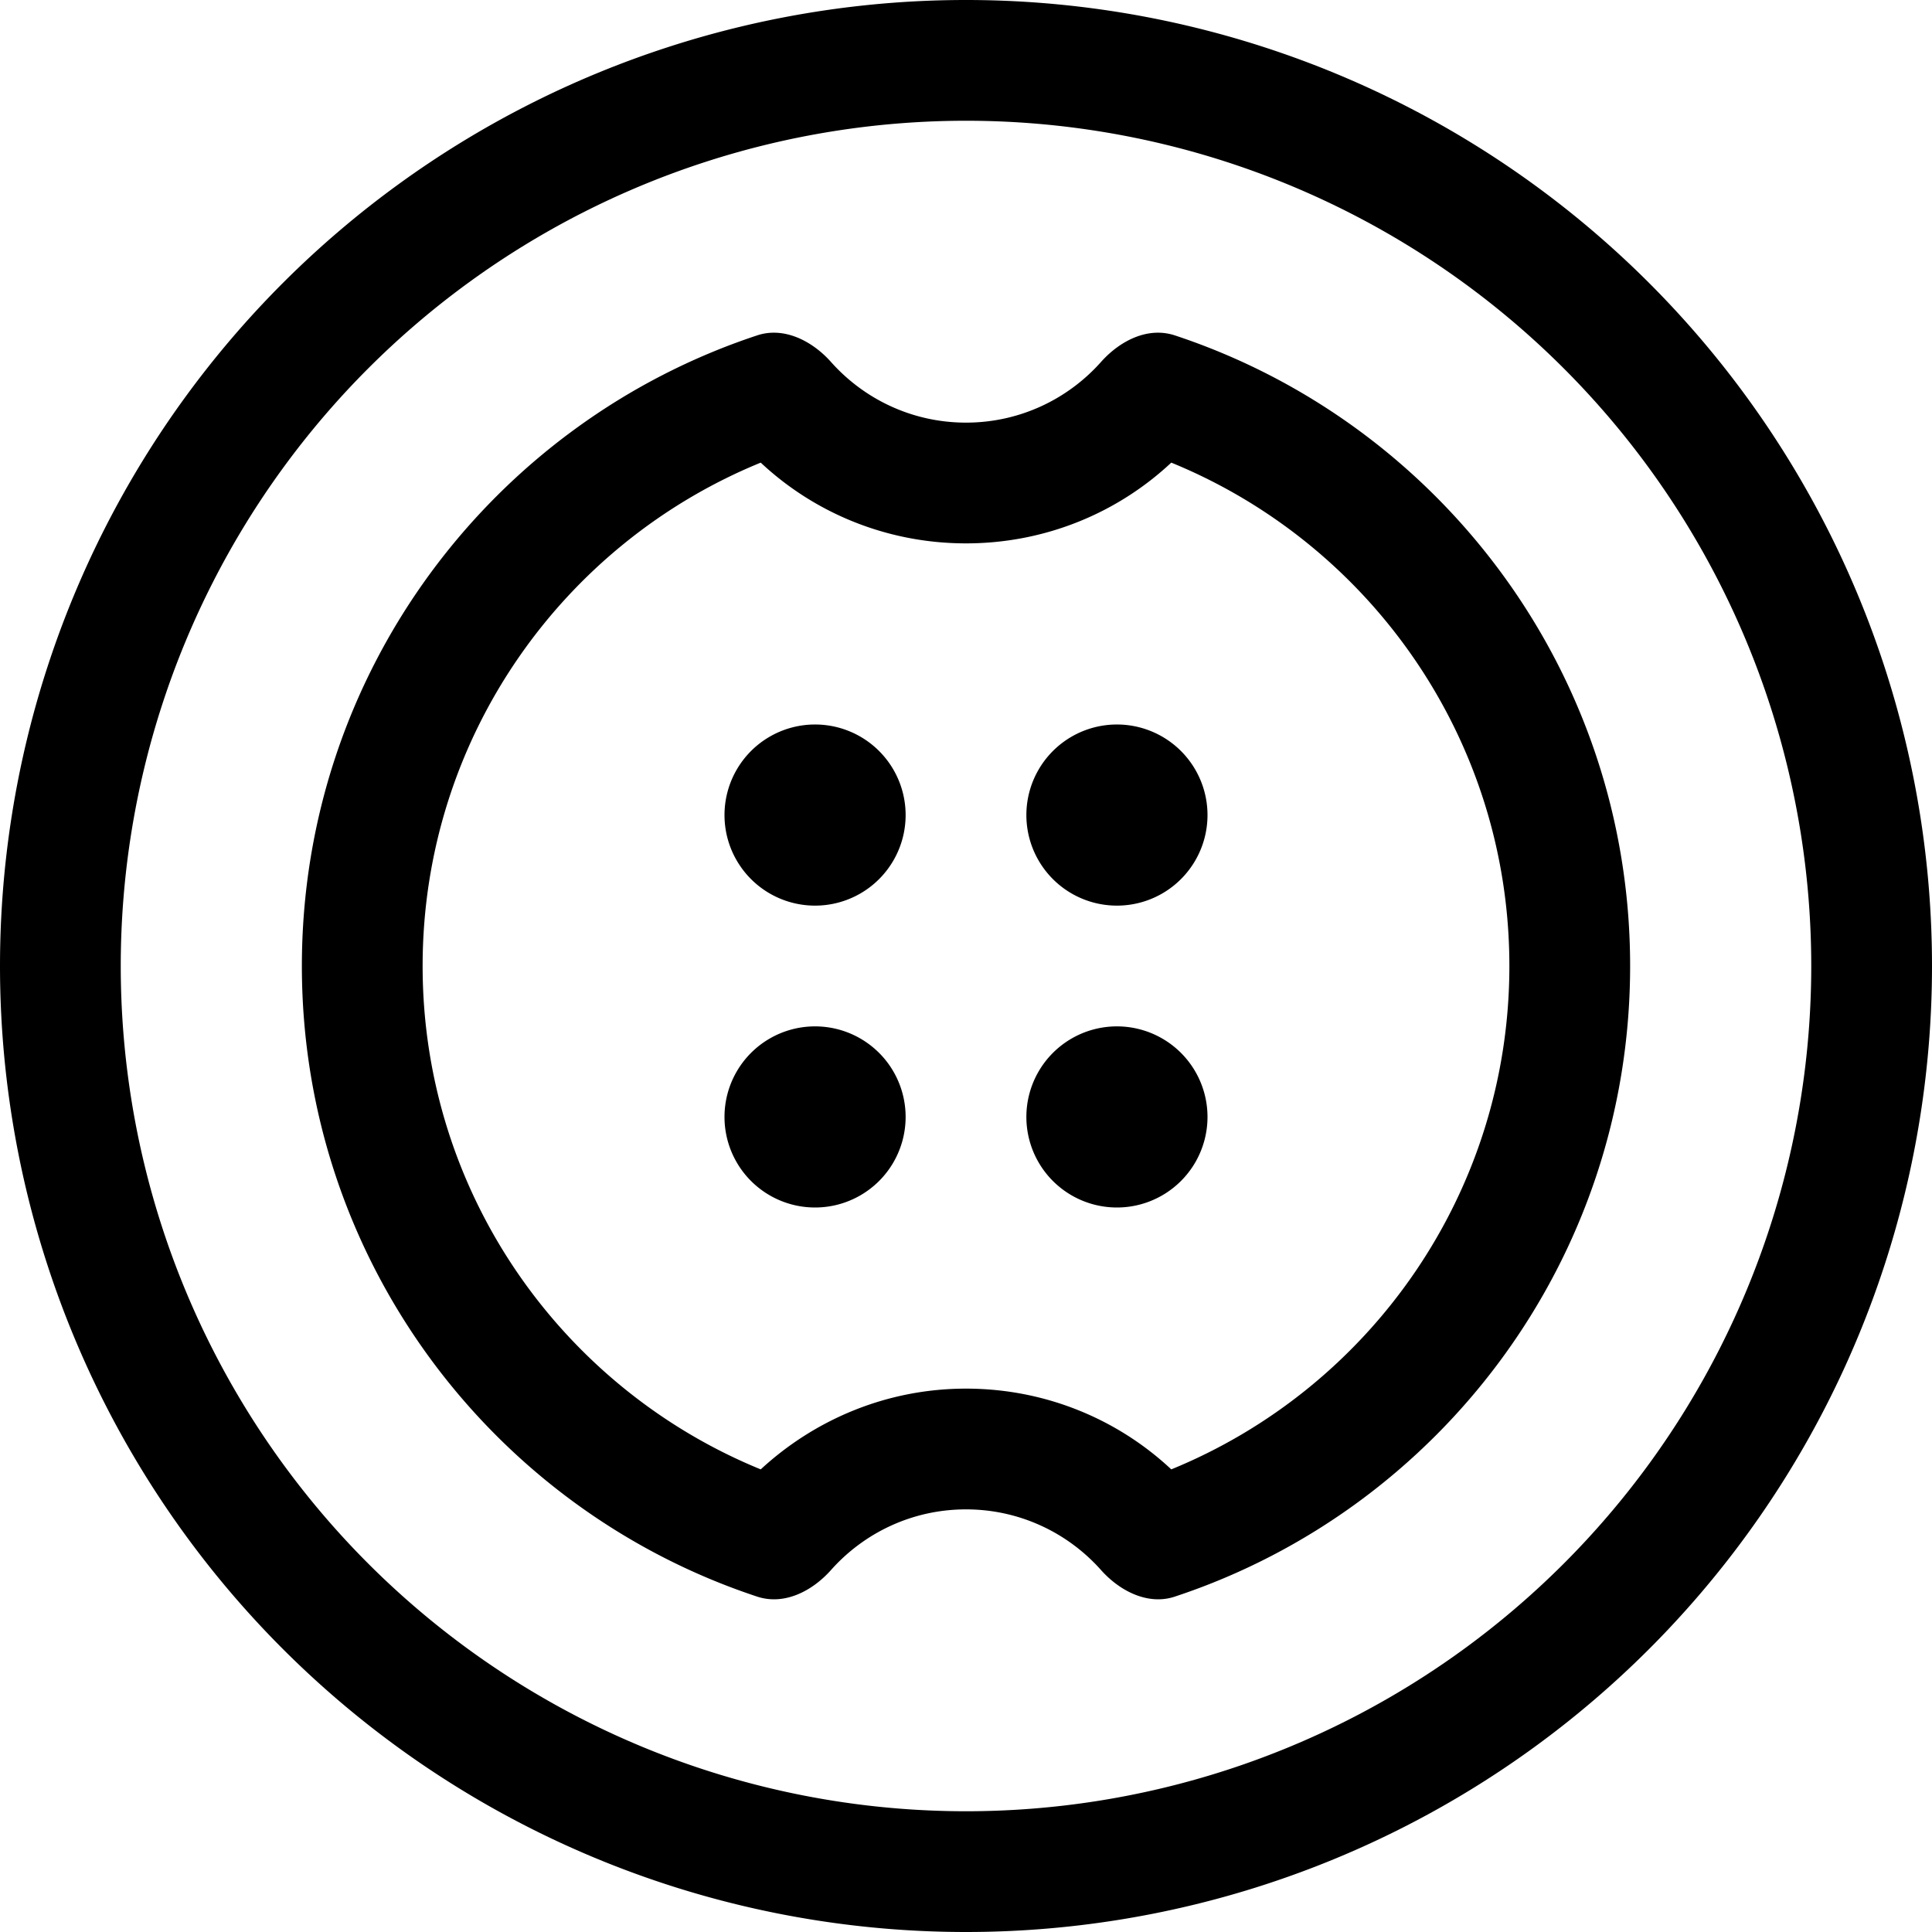 <svg fill="currentColor" xmlns="http://www.w3.org/2000/svg" viewBox="0 0 512 512"><!--! Font Awesome Pro 7.1.0 by @fontawesome - https://fontawesome.com License - https://fontawesome.com/license (Commercial License) Copyright 2025 Fonticons, Inc. --><path fill="currentColor" d="M480 256a224 224 0 1 0 -448 0 224 224 0 1 0 448 0zM0 256a256 256 0 1 1 512 0 256 256 0 1 1 -512 0zm112 0c0 60.2 37 111.9 89.6 133.4 14.3-13.2 33.4-21.4 54.4-21.4s40.2 8.1 54.4 21.4C363 367.9 400 316.2 400 256s-37-111.9-89.6-133.4C296.2 135.9 277 144 256 144s-40.2-8.1-54.4-21.4C149 144.1 112 195.8 112 256zm-32 0c0-77.8 50.5-143.9 120.6-167.1 7.1-2.4 14.6 1.4 19.6 7 8.8 9.9 21.6 16.1 35.8 16.1s27-6.2 35.8-16.1c5-5.6 12.4-9.4 19.6-7 70.1 23.2 120.6 89.3 120.6 167.1S381.5 399.9 311.4 423.1c-7.1 2.4-14.6-1.4-19.6-7-8.8-9.9-21.6-16.1-35.8-16.1s-27 6.2-35.8 16.1c-5 5.6-12.4 9.4-19.6 7-70.1-23.2-120.6-89.3-120.6-167.1zm160-40a24 24 0 1 1 -48 0 24 24 0 1 1 48 0zM216 320a24 24 0 1 1 0-48 24 24 0 1 1 0 48zM320 216a24 24 0 1 1 -48 0 24 24 0 1 1 48 0zM296 320a24 24 0 1 1 0-48 24 24 0 1 1 0 48z"/></svg>
